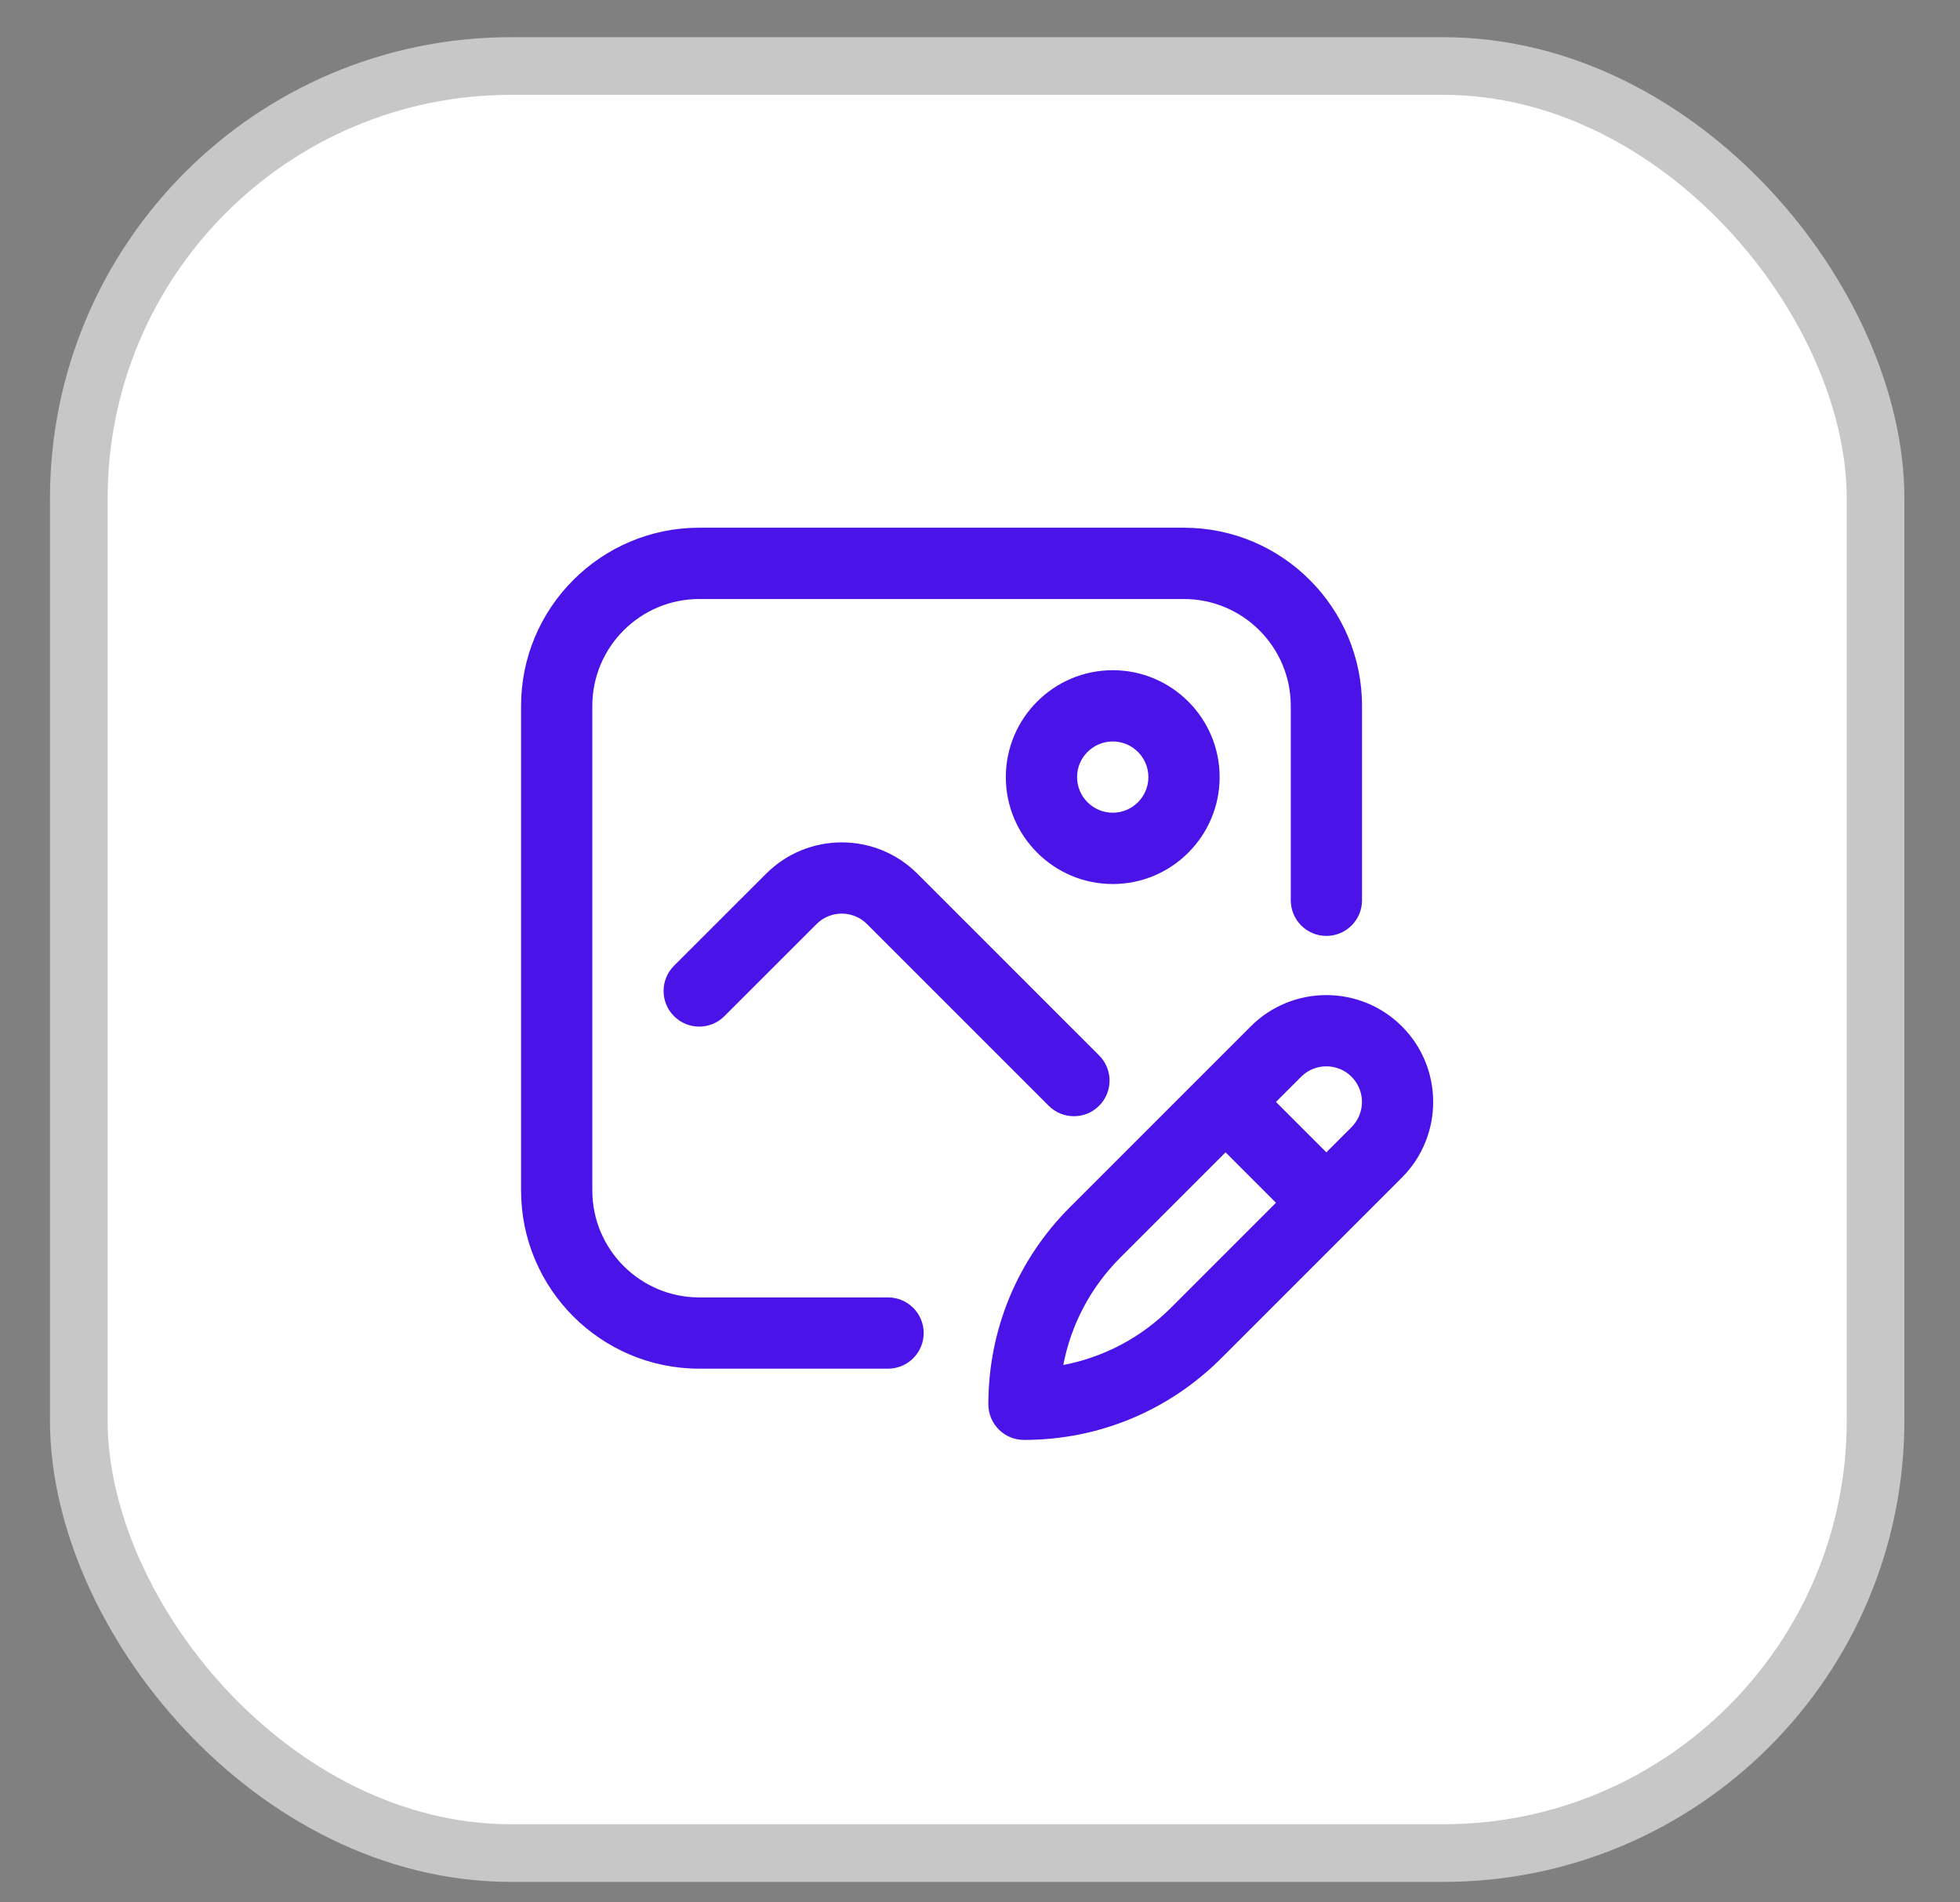 <svg width="34" height="33" viewBox="0 0 34 33" fill="none" xmlns="http://www.w3.org/2000/svg">
<rect x="0" y="0" width="34" height="33" fill="#808080" stroke="none"/>
<rect x="1.367" y="1.145" width="31.168" height="31" rx="7.5" fill="white" stroke="#C7C7C7"/>
<path d="M15.404 22.506H12.13C11.107 22.506 10.275 21.674 10.275 20.651V12.245C10.275 11.222 11.107 10.391 12.13 10.391H20.536C21.559 10.391 22.391 11.222 22.391 12.245V15.617C22.391 15.958 22.667 16.235 23.009 16.235C23.35 16.235 23.627 15.958 23.627 15.617V12.245C23.627 10.541 22.241 9.154 20.536 9.154H12.13C10.425 9.154 9.039 10.541 9.039 12.245V20.651C9.039 22.356 10.425 23.742 12.13 23.742H15.404C15.746 23.742 16.023 23.465 16.023 23.124C16.023 22.783 15.746 22.506 15.404 22.506Z" fill="#4A13E7"/>
<path d="M24.319 17.804C23.596 17.081 22.42 17.081 21.697 17.804L18.562 20.939C17.648 21.852 17.145 23.068 17.145 24.36C17.145 24.702 17.422 24.978 17.763 24.978C19.056 24.978 20.271 24.475 21.185 23.561L24.319 20.427C25.042 19.703 25.042 18.527 24.319 17.804ZM23.445 18.678C23.686 18.919 23.686 19.311 23.445 19.552L23.008 19.989L22.134 19.115L22.571 18.678C22.812 18.437 23.204 18.437 23.445 18.678ZM20.311 22.687C19.794 23.204 19.148 23.544 18.445 23.678C18.579 22.976 18.92 22.329 19.436 21.813L21.26 19.989L22.134 20.864L20.311 22.687Z" fill="#4A13E7"/>
<path d="M13.291 15.155L11.692 16.753C11.451 16.994 11.451 17.386 11.692 17.627C11.934 17.869 12.325 17.869 12.566 17.627L14.165 16.029C14.406 15.788 14.798 15.788 15.039 16.029L18.192 19.182C18.433 19.423 18.825 19.423 19.066 19.182C19.308 18.94 19.308 18.549 19.066 18.308L15.913 15.155C15.19 14.432 14.014 14.432 13.291 15.155Z" fill="#4A13E7"/>
<path d="M19.303 15.335C18.28 15.335 17.448 14.503 17.448 13.48C17.448 12.458 18.28 11.626 19.303 11.626C20.325 11.626 21.157 12.458 21.157 13.48C21.157 14.503 20.325 15.335 19.303 15.335ZM19.303 12.862C18.962 12.862 18.684 13.139 18.684 13.48C18.684 13.821 18.962 14.098 19.303 14.098C19.643 14.098 19.921 13.821 19.921 13.48C19.921 13.139 19.643 12.862 19.303 12.862Z" fill="#4A13E7"/>
</svg>
